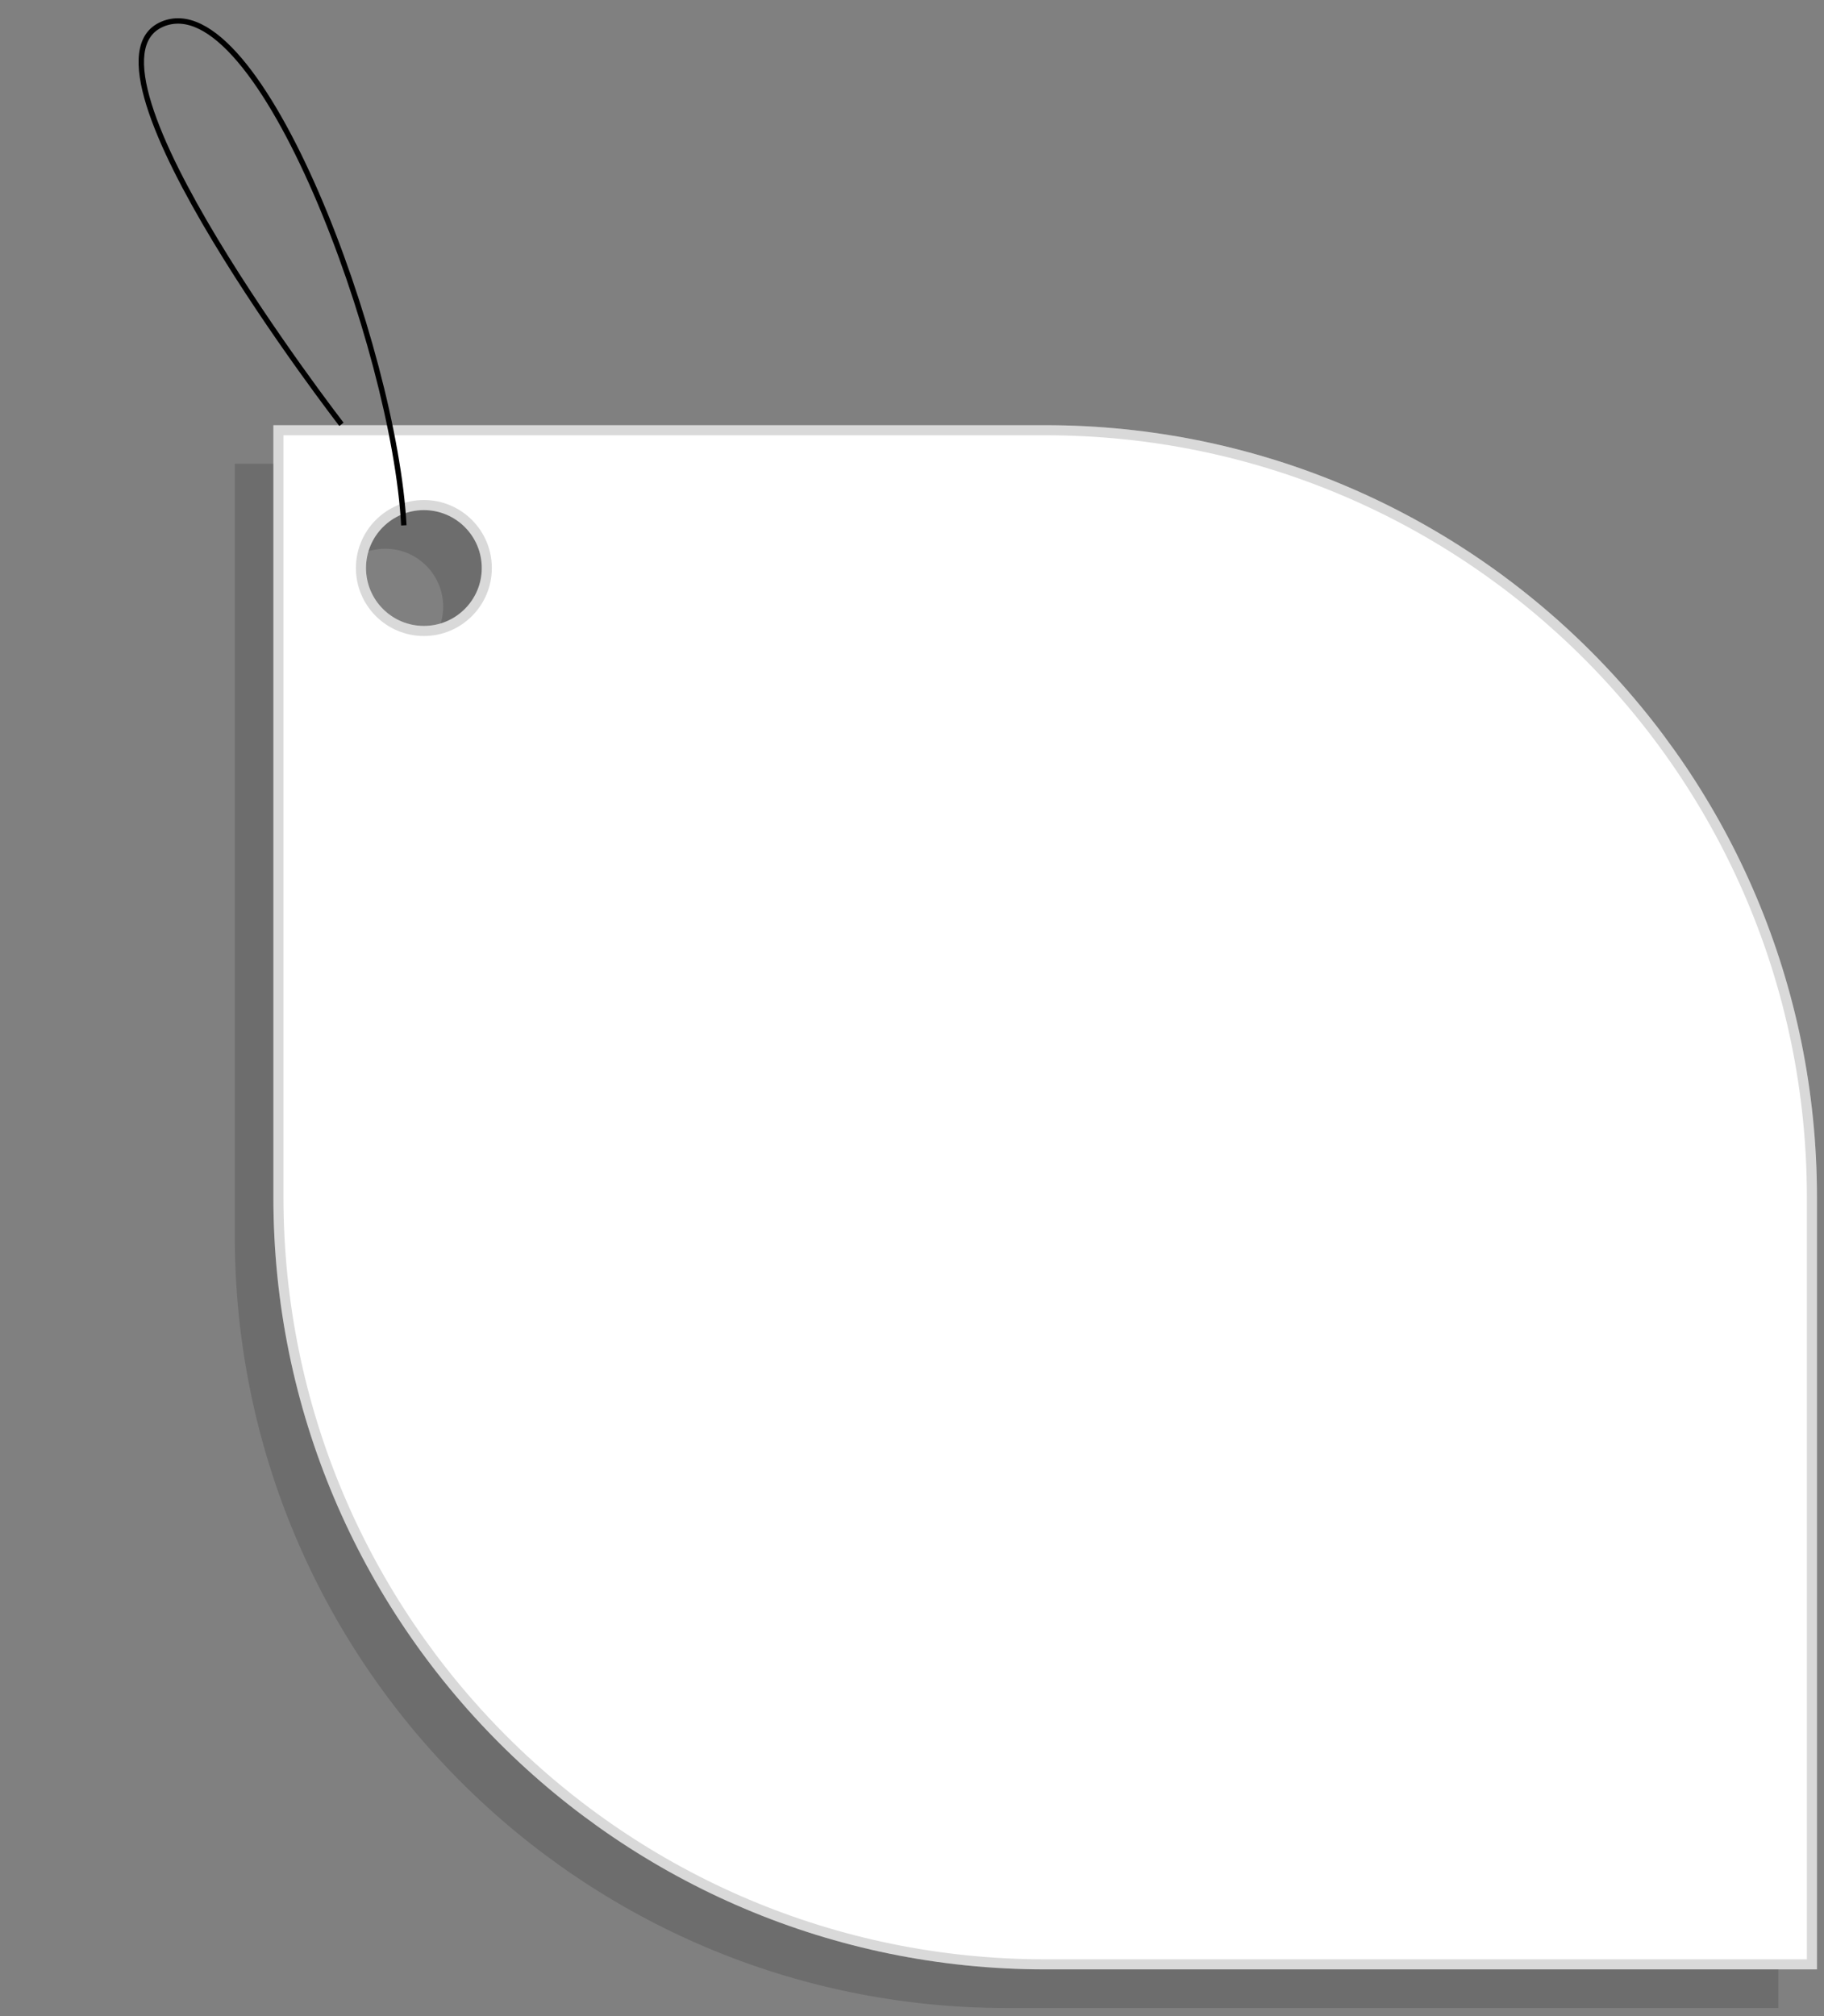 <svg width="181" height="200" viewBox="0 0 181 200" fill="none" xmlns="http://www.w3.org/2000/svg">
<rect x="0" y="0" width="181" height="200" fill="#808080" stroke="none"/>
<path fill-rule="evenodd" clip-rule="evenodd" d="M99.885 46.004H23.299V122.59C23.299 164.887 57.588 199.176 99.885 199.176H176.471V122.59C176.471 80.293 142.183 46.004 99.885 46.004ZM38.234 65.916C41.406 65.916 43.978 63.345 43.978 60.172C43.978 57 41.406 54.428 38.234 54.428C35.061 54.428 32.49 57 32.49 60.172C32.49 63.345 35.061 65.916 38.234 65.916Z" fill="black" fill-opacity="0.15"/>
<path fill-rule="evenodd" clip-rule="evenodd" d="M103.715 42.174H27.129V118.76C27.129 161.057 61.417 195.346 103.715 195.346H180.301V118.76C180.301 76.463 146.012 42.174 103.715 42.174ZM42.063 62.086C45.235 62.086 47.807 59.514 47.807 56.342C47.807 53.17 45.235 50.598 42.063 50.598C38.891 50.598 36.319 53.17 36.319 56.342C36.319 59.514 38.891 62.086 42.063 62.086Z" fill="white"/>
<path d="M27.629 42.674H103.715C145.736 42.674 179.801 76.739 179.801 118.76V194.846H103.715C61.694 194.846 27.629 160.781 27.629 118.76V42.674ZM42.063 62.586C45.511 62.586 48.307 59.791 48.307 56.342C48.307 52.894 45.511 50.098 42.063 50.098C38.614 50.098 35.819 52.894 35.819 56.342C35.819 59.791 38.614 62.586 42.063 62.586Z" stroke="black" stroke-opacity="0.15"/>
<path fill-rule="evenodd" clip-rule="evenodd" d="M31.607 19.027C36.292 29.808 39.885 43.309 40.34 52.094L39.805 52.122C39.353 43.42 35.783 29.982 31.115 19.241C28.781 13.87 26.182 9.194 23.575 6.126C22.272 4.592 20.979 3.475 19.733 2.869C18.493 2.266 17.309 2.171 16.187 2.656C15.085 3.133 14.502 4.05 14.337 5.349C14.17 6.663 14.437 8.349 15.041 10.294C16.247 14.177 18.76 18.984 21.587 23.678C24.411 28.369 27.538 32.931 29.96 36.321C31.171 38.016 32.205 39.417 32.936 40.395C33.302 40.883 33.592 41.266 33.79 41.526C33.889 41.657 33.965 41.756 34.017 41.823L34.075 41.899L34.094 41.924C34.095 41.924 34.095 41.925 33.883 42.089C33.671 42.253 33.671 42.252 33.67 42.252L33.651 42.227L33.592 42.15C33.54 42.082 33.463 41.982 33.363 41.851C33.164 41.59 32.873 41.206 32.507 40.716C31.774 39.736 30.737 38.331 29.524 36.632C27.098 33.236 23.962 28.662 21.128 23.955C18.296 19.253 15.755 14.4 14.529 10.453C13.917 8.481 13.624 6.708 13.805 5.281C13.988 3.838 14.661 2.732 15.975 2.164C17.269 1.604 18.619 1.731 19.967 2.387C21.307 3.039 22.656 4.216 23.984 5.779C26.64 8.906 29.265 13.637 31.607 19.027Z" fill="black"/>
</svg>
